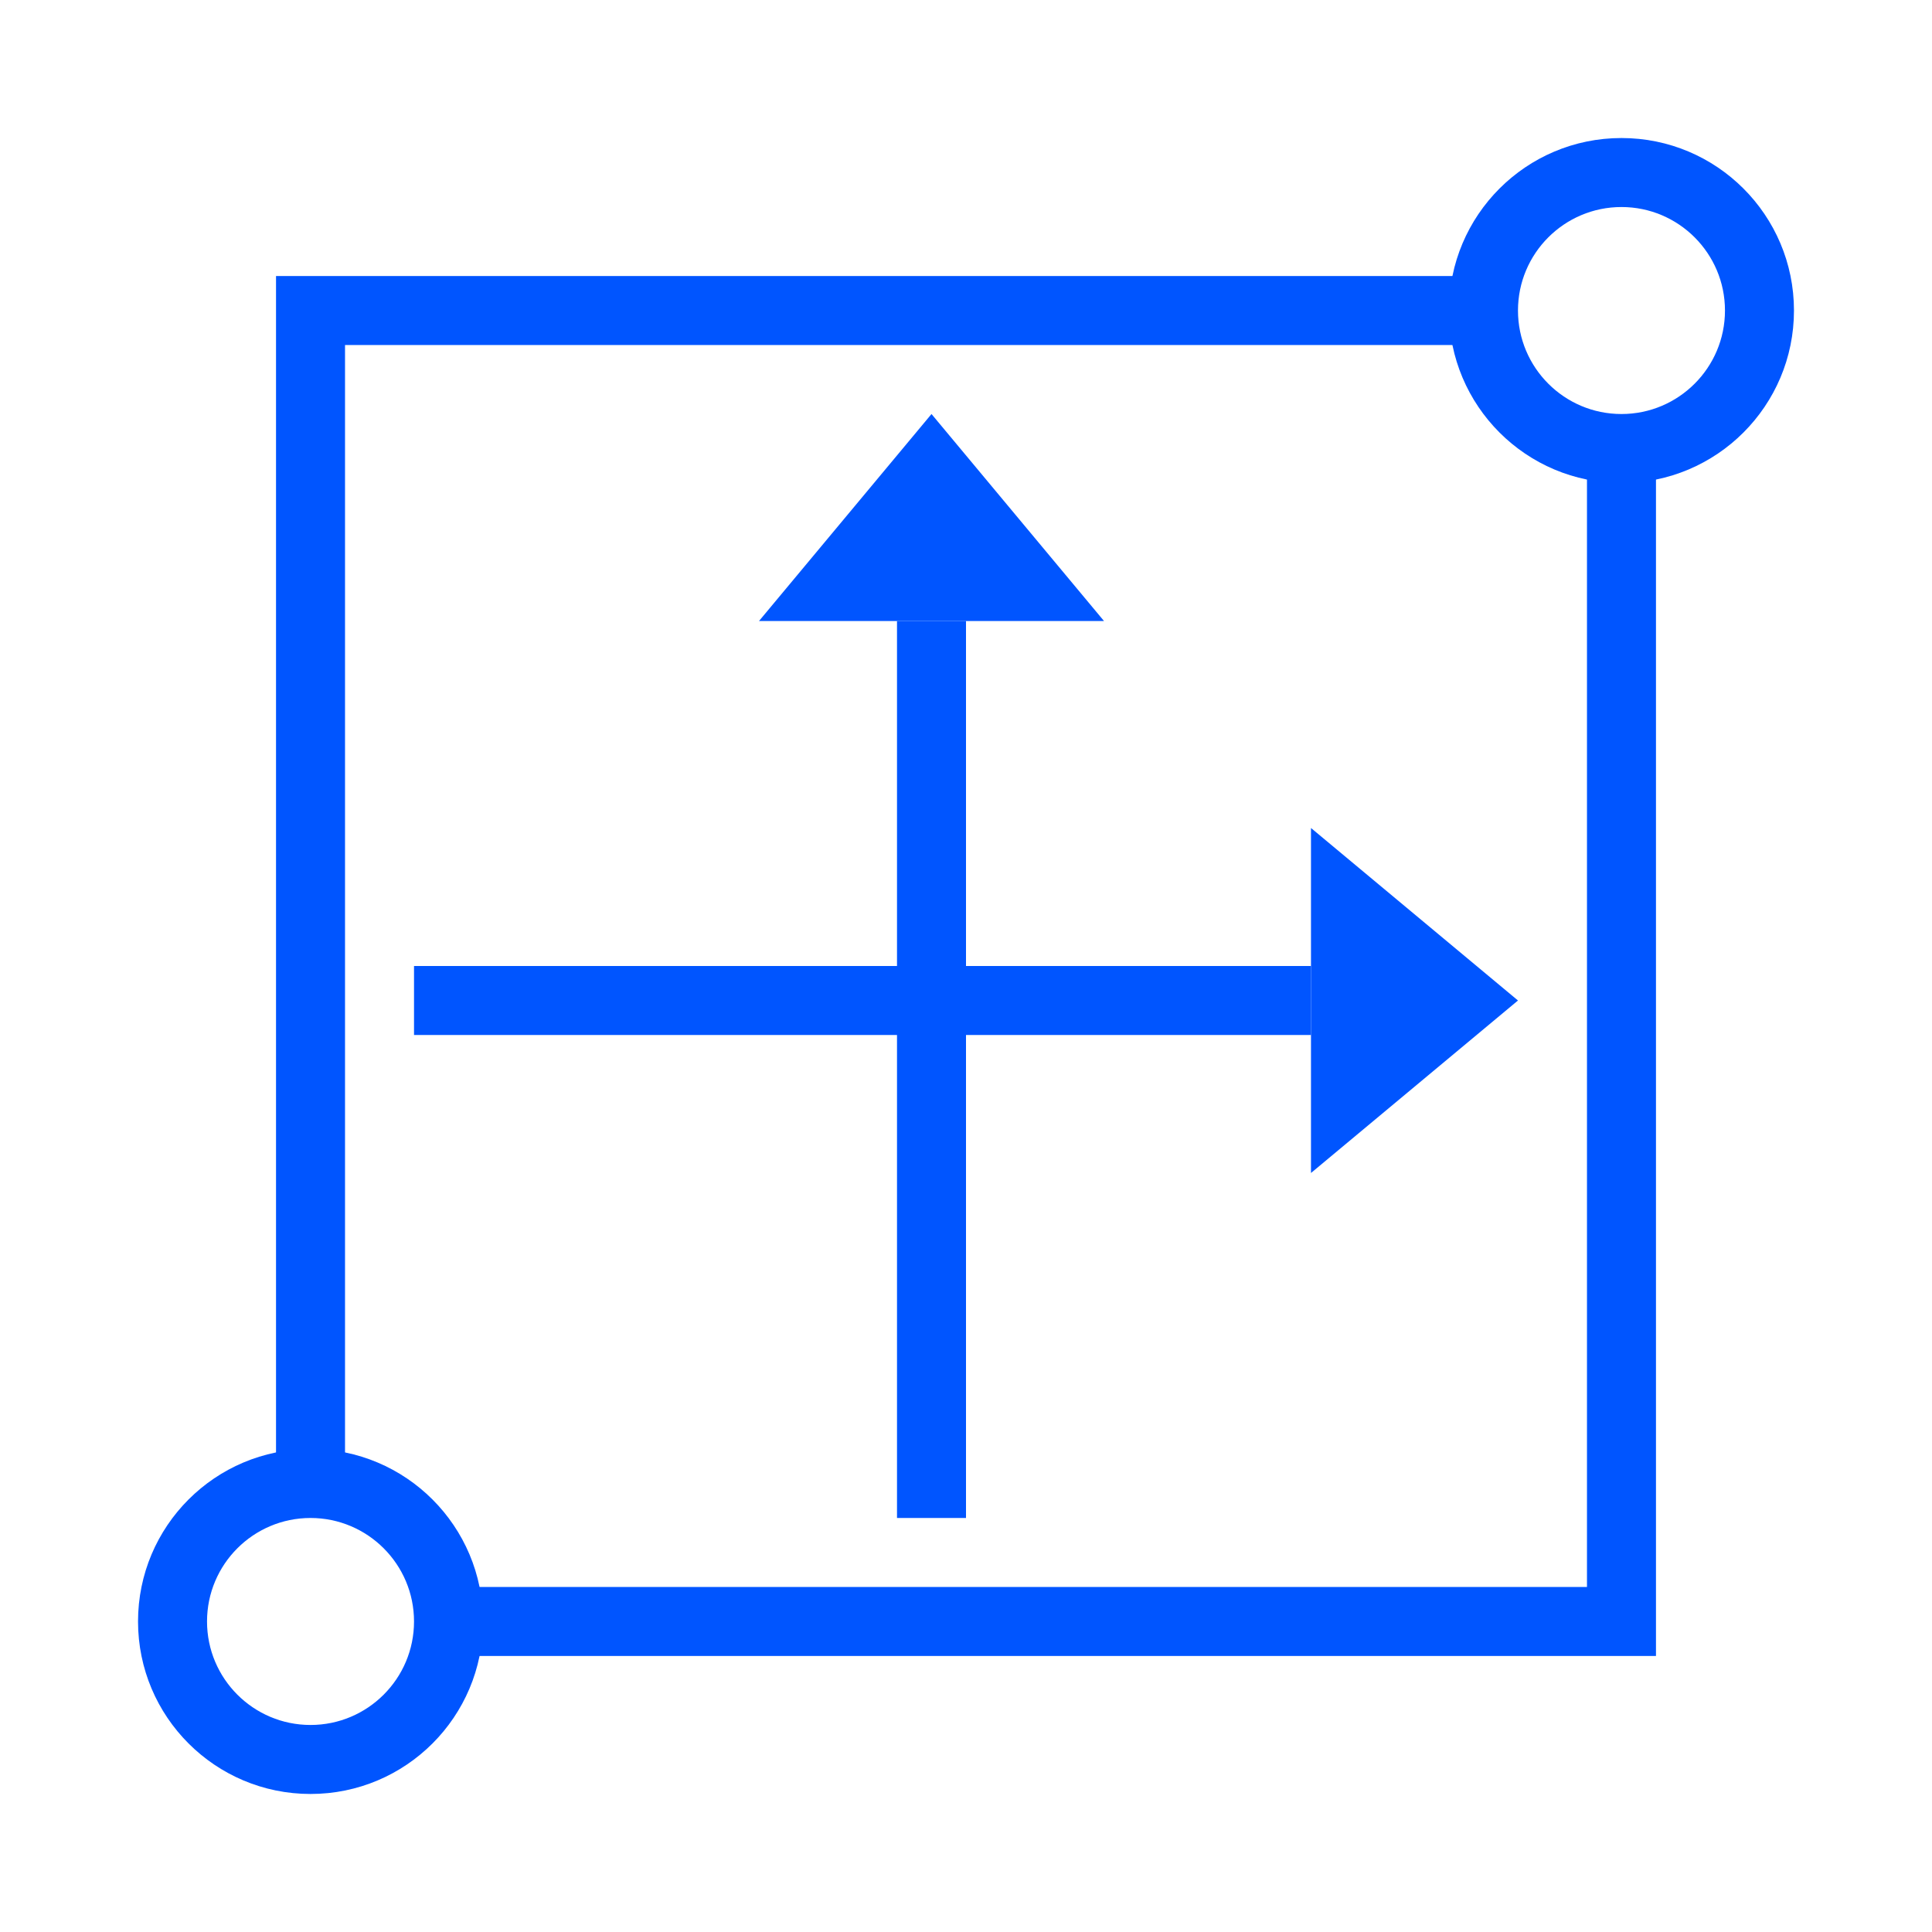 <?xml version="1.0" encoding="UTF-8" standalone="no" ?>
<!DOCTYPE svg PUBLIC "-//W3C//DTD SVG 1.1//EN" "http://www.w3.org/Graphics/SVG/1.1/DTD/svg11.dtd">
<svg xmlns="http://www.w3.org/2000/svg" xmlns:xlink="http://www.w3.org/1999/xlink" version="1.1" width="1080" height="1080" viewBox="0 0 1080 1080" xml:space="preserve">
<desc>Created with Fabric.js 5.2.4</desc>
<defs>
</defs>
<rect x="0" y="0" width="100%" height="100%" fill="transparent"></rect>
<g transform="matrix(1 0 0 1 540 540)" id="a6474d76-c44b-4cb3-bcc2-9e97042a2b6d"  >
<rect style="stroke: none; stroke-width: 1; stroke-dasharray: none; stroke-linecap: butt; stroke-dashoffset: 0; stroke-linejoin: miter; stroke-miterlimit: 4; fill: #0055ff; fill-rule: nonzero; opacity: 1; visibility: hidden;" vector-effect="non-scaling-stroke"  x="-540" y="-540" rx="0" ry="0" width="1080" height="1080" />
</g>
<g transform="matrix(1 0 0 1 540 540)" id="1fc2687a-fc2d-4a62-942d-07f30305f0f7"  >
</g>
<g transform="matrix(NaN NaN NaN NaN 0 0)"  >
<g style=""   >
</g>
</g>
<g transform="matrix(38.57 0 0 38.57 540 540)"  >
<g style=""   >
		<g transform="matrix(1 0 0 1 1.25 1.25)"  >
<path style="stroke: none; stroke-width: 1; stroke-dasharray: none; stroke-linecap: butt; stroke-dashoffset: 0; stroke-linejoin: miter; stroke-miterlimit: 4; fill: #0055ff; fill-rule: nonzero; opacity: 1;" vector-effect="non-scaling-stroke"  transform=" translate(-15.25, -15.25)" d="M 6.5 23 L 6.5 24 L 24 24 L 24 6.5 L 23 6.5 L 23 23 z" stroke-linecap="round" />
</g>
		<g transform="matrix(1 0 0 1 -1.25 -1.25)"  >
<path style="stroke: none; stroke-width: 1; stroke-dasharray: none; stroke-linecap: butt; stroke-dashoffset: 0; stroke-linejoin: miter; stroke-miterlimit: 4; fill: #0055ff; fill-rule: nonzero; opacity: 1;" vector-effect="non-scaling-stroke"  transform=" translate(-12.75, -12.75)" d="M 21.5 5 L 21.5 4 L 4 4 L 4 21.5 L 5 21.5 L 5 5 z" stroke-linecap="round" />
</g>
		<g transform="matrix(1 0 0 1 0 0)"  >
<path style="stroke: none; stroke-width: 1; stroke-dasharray: none; stroke-linecap: butt; stroke-dashoffset: 0; stroke-linejoin: miter; stroke-miterlimit: 4; fill: #0055ff; fill-rule: nonzero; opacity: 1;" vector-effect="non-scaling-stroke"  transform=" translate(-14, -14)" d="M 4.5 25 C 5.328 25 6 24.328 6 23.5 C 6 22.672 5.328 22 4.5 22 C 3.672 22 3 22.672 3 23.5 C 3 24.328 3.672 25 4.5 25 z M 4.5 26 C 3.119 26 2 24.881 2 23.5 C 2 22.119 3.119 21 4.5 21 C 5.881 21 7 22.119 7 23.5 C 7 24.881 5.881 26 4.5 26 z M 23.5 6 C 24.328 6 25 5.328 25 4.5 C 25 3.672 24.328 3 23.5 3 C 22.672 3 22 3.672 22 4.5 C 22 5.328 22.672 6 23.5 6 z M 23.5 7 C 22.119 7 21 5.881 21 4.5 C 21 3.119 22.119 2 23.5 2 C 24.881 2 26 3.119 26 4.5 C 26 5.881 24.881 7 23.5 7 z" stroke-linecap="round" />
</g>
		<g transform="matrix(1 0 0 1 -0.5 1.5)" id="Line"  >
<path style="stroke: none; stroke-width: 1; stroke-dasharray: none; stroke-linecap: butt; stroke-dashoffset: 0; stroke-linejoin: miter; stroke-miterlimit: 4; fill: #0055ff; fill-rule: nonzero; opacity: 1;" vector-effect="non-scaling-stroke"  transform=" translate(-13.5, -15.5)" d="M 13 9 L 13 22 L 14 22 L 14 9 z" stroke-linecap="round" />
</g>
		<g transform="matrix(1 0 0 1 -0.5 -6.5)"  >
<path style="stroke: none; stroke-width: 1; stroke-dasharray: none; stroke-linecap: butt; stroke-dashoffset: 0; stroke-linejoin: miter; stroke-miterlimit: 4; fill: #0055ff; fill-rule: nonzero; opacity: 1;" vector-effect="non-scaling-stroke"  transform=" translate(-13.5, -7.5)" d="M 13.5 6 L 16 9 L 11 9 z" stroke-linecap="round" />
</g>
		<g transform="matrix(1 0 0 1 -1.5 0.5)"  >
<path style="stroke: none; stroke-width: 1; stroke-dasharray: none; stroke-linecap: butt; stroke-dashoffset: 0; stroke-linejoin: miter; stroke-miterlimit: 4; fill: #0055ff; fill-rule: nonzero; opacity: 1;" vector-effect="non-scaling-stroke"  transform=" translate(-12.5, -14.5)" d="M 19 14 L 6 14 L 6 15 L 19 15 z" stroke-linecap="round" />
</g>
		<g transform="matrix(1 0 0 1 6.5 0.5)"  >
<path style="stroke: none; stroke-width: 1; stroke-dasharray: none; stroke-linecap: butt; stroke-dashoffset: 0; stroke-linejoin: miter; stroke-miterlimit: 4; fill: #0055ff; fill-rule: nonzero; opacity: 1;" vector-effect="non-scaling-stroke"  transform=" translate(-20.5, -14.5)" d="M 19 17 L 19 12 L 22 14.5 z" stroke-linecap="round" />
</g>
</g>
</g>
</svg>